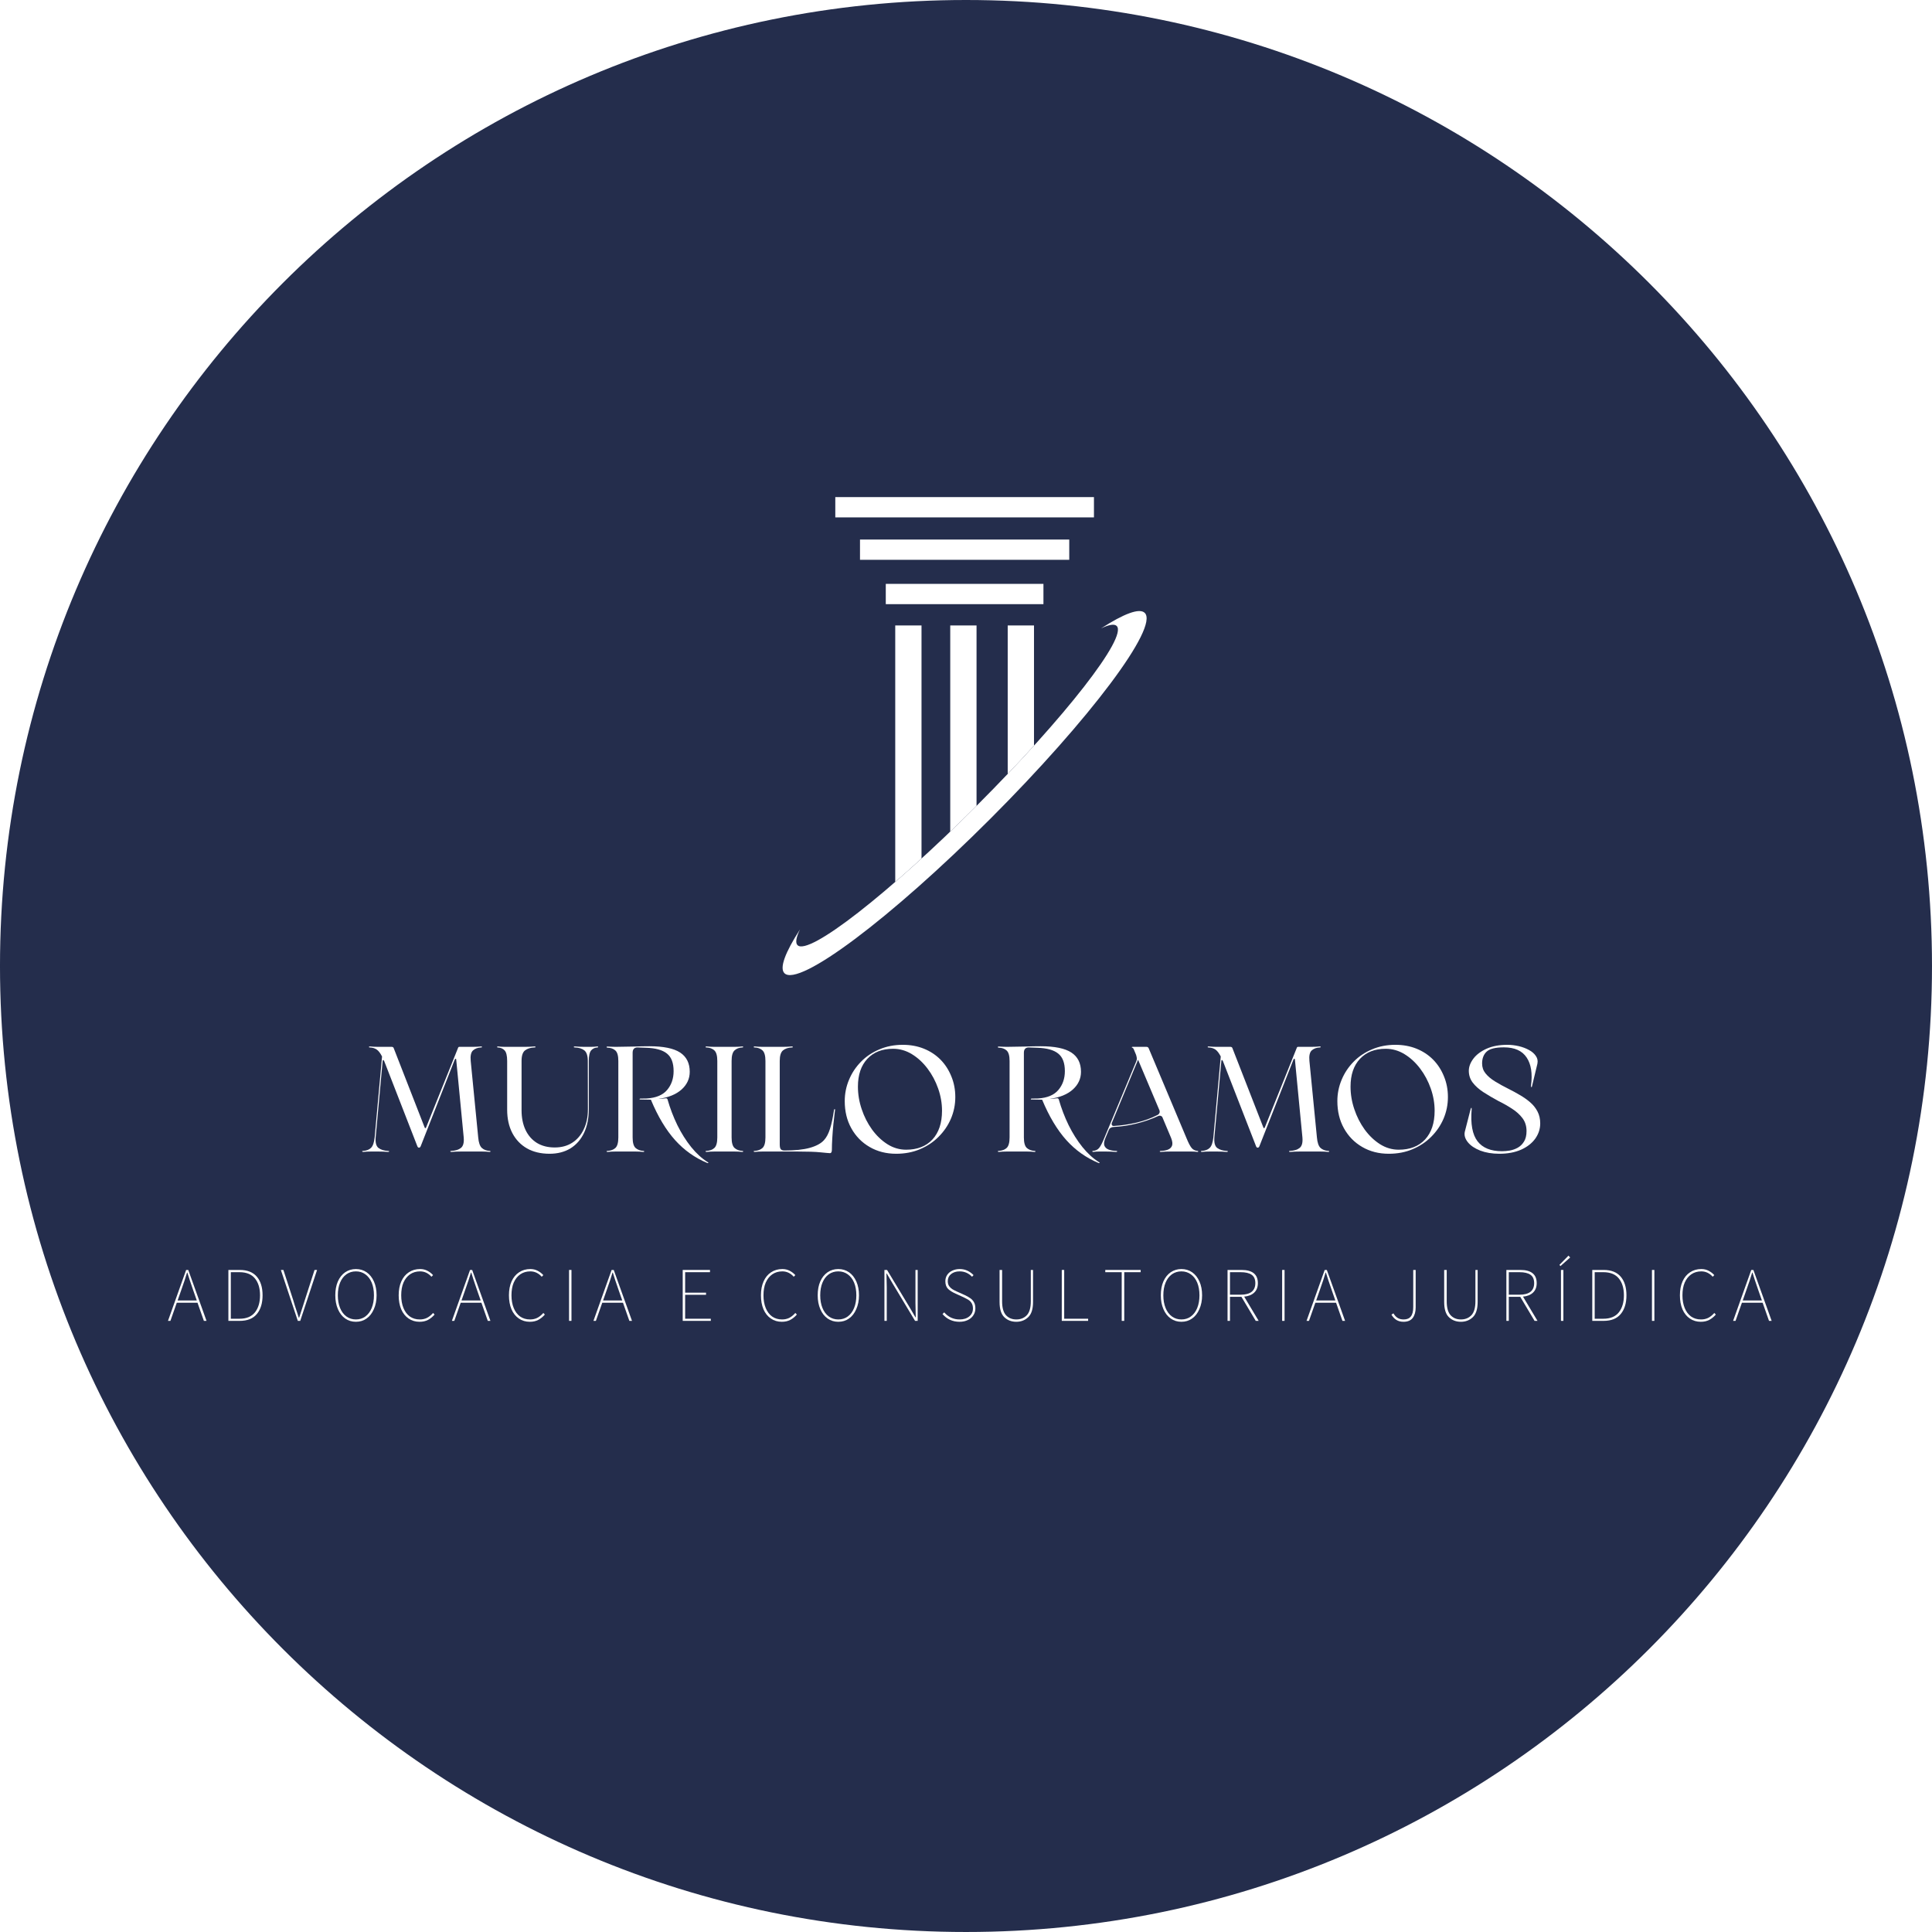 <svg height="297.61" version="1.2" viewBox="36.325 37.5 297.61 297.61" width="297.61" xmlns="http://www.w3.org/2000/svg" xmlns:xlink="http://www.w3.org/1999/xlink">
<defs>
<g>
<symbol id="glyph0-0" overflow="visible">
<path d="M 1.953 -16.516 L 8.656 -16.516 L 8.656 4.609 L 1.953 4.609 Z M 7.031 -14.391 L 7.031 -15.109 L 3.547 -15.109 L 3.547 -14.391 L 4.922 -14.391 L 4.922 -13.609 L 3.531 -13.609 L 3.531 -12.922 L 7.031 -12.922 L 7.031 -13.609 L 5.641 -13.609 L 5.641 -14.391 Z M 5.641 -10.891 L 5.641 -12.375 L 3.531 -12.375 L 3.531 -10.188 L 7.031 -10.188 L 7.031 -10.891 Z M 4.219 -11.656 L 4.922 -11.656 L 4.922 -10.891 L 4.219 -10.891 Z M 7.031 -8.906 L 7.031 -9.609 L 3.531 -9.609 L 3.531 -8.906 L 4.922 -8.906 L 4.922 -8.125 L 3.531 -8.125 L 3.531 -7.438 L 5.641 -7.438 L 5.641 -8.906 Z M 7.031 -6.219 L 7.031 -8.344 L 6.328 -8.344 L 6.328 -6.953 L 3.531 -6.953 L 3.531 -6.219 Z M 7.031 -3.391 L 7.031 -5.75 L 4.922 -5.75 L 4.922 -4.578 L 5.641 -4.578 L 5.641 -5.062 L 6.328 -5.062 L 6.328 -4.078 L 4.219 -4.078 L 4.219 -5.75 L 3.531 -5.75 L 3.531 -3.391 Z M 7.031 0.281 L 7.031 -2.125 L 3.531 -2.125 L 3.531 0.281 Z M 4.219 -1.406 L 6.328 -1.406 L 6.328 -0.422 L 4.219 -0.422 Z M 7.031 1.453 L 7.031 0.766 L 3.531 0.766 L 3.531 1.453 L 5 1.453 L 3.531 2.438 L 3.531 3.156 L 7.031 3.156 L 7.031 2.438 L 4.875 2.438 L 6.359 1.453 Z M 7.031 1.453 " style="stroke:none;"/>
</symbol>
<symbol id="glyph0-1" overflow="visible">
<path d="M 19.938 -0.094 C 20.031 -0.094 20.07 -0.066 20.062 -0.016 C 20.062 0.035 20.02 0.062 19.938 0.062 C 19.801 0.051 19.598 0.035 19.328 0.016 C 19.066 0.004 18.859 0 18.703 0 L 15.547 0 C 15.348 0 15.086 0.004 14.766 0.016 C 14.441 0.035 14.195 0.051 14.031 0.062 C 13.938 0.062 13.883 0.035 13.875 -0.016 C 13.863 -0.066 13.914 -0.094 14.031 -0.094 C 14.656 -0.125 15.145 -0.273 15.5 -0.547 C 15.863 -0.828 16.008 -1.367 15.938 -2.172 L 14.781 -14.188 C 14.77 -14.258 14.738 -14.297 14.688 -14.297 C 14.645 -14.297 14.602 -14.254 14.562 -14.172 L 9.328 -0.859 C 9.266 -0.68 9.172 -0.594 9.047 -0.594 C 8.941 -0.594 8.859 -0.664 8.797 -0.812 L 3.688 -13.938 C 3.656 -14.008 3.629 -14.051 3.609 -14.062 C 3.598 -14.082 3.578 -14.094 3.547 -14.094 C 3.504 -14.094 3.473 -14.055 3.453 -13.984 L 2.375 -2.172 C 2.312 -1.367 2.457 -0.828 2.812 -0.547 C 3.176 -0.273 3.664 -0.125 4.281 -0.094 C 4.406 -0.094 4.461 -0.066 4.453 -0.016 C 4.441 0.035 4.383 0.062 4.281 0.062 C 4.125 0.051 3.879 0.035 3.547 0.016 C 3.223 0.004 2.961 0 2.766 0 L 1.688 0 C 1.531 0 1.316 0.004 1.047 0.016 C 0.773 0.035 0.57 0.051 0.438 0.062 C 0.363 0.062 0.316 0.035 0.297 -0.016 C 0.285 -0.066 0.332 -0.094 0.438 -0.094 C 0.945 -0.125 1.348 -0.273 1.641 -0.547 C 1.941 -0.828 2.133 -1.367 2.219 -2.172 L 3.359 -14.641 C 3.098 -15.148 2.828 -15.504 2.547 -15.703 C 2.273 -15.898 1.914 -16.008 1.469 -16.031 C 1.375 -16.031 1.332 -16.055 1.344 -16.109 C 1.352 -16.16 1.395 -16.188 1.469 -16.188 C 1.613 -16.176 1.82 -16.16 2.094 -16.141 C 2.375 -16.129 2.586 -16.125 2.734 -16.125 L 4.844 -16.125 C 5.008 -16.125 5.113 -16.055 5.156 -15.922 L 9.922 -3.703 C 9.953 -3.629 9.984 -3.594 10.016 -3.594 C 10.066 -3.594 10.109 -3.629 10.141 -3.703 L 15.062 -15.953 C 15.094 -16.066 15.16 -16.125 15.266 -16.125 L 17.312 -16.125 C 17.488 -16.125 17.711 -16.129 17.984 -16.141 C 18.266 -16.16 18.477 -16.176 18.625 -16.188 C 18.707 -16.188 18.75 -16.16 18.75 -16.109 C 18.758 -16.055 18.719 -16.031 18.625 -16.031 C 18.102 -16.008 17.688 -15.859 17.375 -15.578 C 17.062 -15.297 16.941 -14.754 17.016 -13.953 L 18.172 -2.172 C 18.242 -1.367 18.43 -0.828 18.734 -0.547 C 19.035 -0.273 19.438 -0.125 19.938 -0.094 Z M 3.438 -14.516 L 3.641 -14.047 Z M 3.438 -14.516 " style="stroke:none;"/>
</symbol>
<symbol id="glyph0-2" overflow="visible">
<path d="M 8.781 0.344 C 7.438 0.344 6.273 0.066 5.297 -0.484 C 4.328 -1.047 3.578 -1.832 3.047 -2.844 C 2.516 -3.863 2.25 -5.066 2.25 -6.453 L 2.25 -13.953 C 2.25 -14.754 2.117 -15.297 1.859 -15.578 C 1.598 -15.859 1.25 -16.008 0.812 -16.031 C 0.727 -16.031 0.691 -16.055 0.703 -16.109 C 0.711 -16.16 0.75 -16.188 0.812 -16.188 C 0.926 -16.176 1.102 -16.16 1.344 -16.141 C 1.582 -16.129 1.77 -16.125 1.906 -16.125 L 4.969 -16.125 C 5.156 -16.125 5.41 -16.129 5.734 -16.141 C 6.055 -16.16 6.301 -16.176 6.469 -16.188 C 6.562 -16.188 6.613 -16.16 6.625 -16.109 C 6.645 -16.055 6.594 -16.031 6.469 -16.031 C 5.852 -16.008 5.363 -15.859 5 -15.578 C 4.645 -15.297 4.469 -14.754 4.469 -13.953 L 4.469 -6.359 C 4.469 -5.203 4.672 -4.191 5.078 -3.328 C 5.484 -2.473 6.066 -1.805 6.828 -1.328 C 7.598 -0.859 8.516 -0.625 9.578 -0.625 C 10.617 -0.625 11.52 -0.867 12.281 -1.359 C 13.039 -1.848 13.629 -2.535 14.047 -3.422 C 14.473 -4.305 14.688 -5.332 14.688 -6.5 L 14.672 -13.953 C 14.672 -14.754 14.492 -15.297 14.141 -15.578 C 13.785 -15.859 13.297 -16.008 12.672 -16.031 C 12.555 -16.031 12.504 -16.055 12.516 -16.109 C 12.523 -16.16 12.578 -16.188 12.672 -16.188 C 12.836 -16.176 13.082 -16.16 13.406 -16.141 C 13.727 -16.129 13.984 -16.125 14.172 -16.125 L 15.156 -16.125 C 15.281 -16.125 15.445 -16.129 15.656 -16.141 C 15.875 -16.16 16.035 -16.176 16.141 -16.188 C 16.223 -16.188 16.266 -16.16 16.266 -16.109 C 16.273 -16.055 16.242 -16.031 16.172 -16.031 C 15.754 -16.008 15.426 -15.859 15.188 -15.578 C 14.945 -15.297 14.828 -14.754 14.828 -13.953 L 14.828 -6.547 C 14.828 -5.129 14.582 -3.906 14.094 -2.875 C 13.602 -1.844 12.906 -1.047 12 -0.484 C 11.094 0.066 10.02 0.344 8.781 0.344 Z M 8.781 0.344 " style="stroke:none;"/>
</symbol>
<symbol id="glyph0-3" overflow="visible">
<path d="M 16.391 1.641 C 16.473 1.68 16.5 1.719 16.469 1.75 C 16.438 1.789 16.383 1.797 16.312 1.766 C 14.406 0.973 12.75 -0.203 11.344 -1.766 C 9.938 -3.336 8.695 -5.41 7.625 -7.984 L 5.984 -8.016 C 5.91 -8.016 5.875 -8.031 5.875 -8.062 C 5.875 -8.102 5.91 -8.133 5.984 -8.156 L 7 -8.172 C 8.426 -8.266 9.469 -8.703 10.125 -9.484 C 10.789 -10.266 11.125 -11.234 11.125 -12.391 C 11.125 -13.648 10.781 -14.551 10.094 -15.094 C 9.414 -15.645 8.336 -15.941 6.859 -15.984 L 5.594 -16.031 C 5.07 -16.039 4.812 -15.766 4.812 -15.203 L 4.812 -2.172 C 4.812 -1.367 4.961 -0.828 5.266 -0.547 C 5.566 -0.273 5.969 -0.125 6.469 -0.094 C 6.562 -0.094 6.602 -0.066 6.594 -0.016 C 6.594 0.035 6.551 0.062 6.469 0.062 C 6.332 0.051 6.133 0.035 5.875 0.016 C 5.613 0.004 5.398 0 5.234 0 L 2.188 0 C 2.031 0 1.816 0.004 1.547 0.016 C 1.285 0.035 1.082 0.051 0.938 0.062 C 0.863 0.062 0.816 0.035 0.797 -0.016 C 0.785 -0.066 0.832 -0.094 0.938 -0.094 C 1.445 -0.125 1.852 -0.273 2.156 -0.547 C 2.457 -0.828 2.609 -1.367 2.609 -2.172 L 2.609 -13.953 C 2.609 -14.754 2.457 -15.289 2.156 -15.562 C 1.852 -15.844 1.441 -15.988 0.922 -16 C 0.828 -16.02 0.785 -16.051 0.797 -16.094 C 0.805 -16.145 0.848 -16.172 0.922 -16.172 C 1.078 -16.172 1.285 -16.16 1.547 -16.141 C 1.816 -16.129 2.031 -16.125 2.188 -16.125 C 3.227 -16.133 4.16 -16.148 4.984 -16.172 C 5.816 -16.203 6.617 -16.219 7.391 -16.219 C 9.555 -16.219 11.133 -15.895 12.125 -15.25 C 13.113 -14.602 13.609 -13.613 13.609 -12.281 C 13.609 -11.219 13.188 -10.305 12.344 -9.547 C 11.5 -8.797 10.316 -8.316 8.797 -8.109 C 8.992 -8.109 9.188 -8.117 9.375 -8.141 C 9.57 -8.16 9.766 -8.18 9.953 -8.203 C 10.055 -8.211 10.133 -8.156 10.188 -8.031 C 10.582 -6.656 11.086 -5.332 11.703 -4.062 C 12.328 -2.801 13.039 -1.672 13.844 -0.672 C 14.645 0.316 15.492 1.086 16.391 1.641 Z M 16.391 1.641 " style="stroke:none;"/>
</symbol>
<symbol id="glyph0-4" overflow="visible">
<path d="M 2.609 -2.172 L 2.609 -13.953 C 2.609 -14.754 2.457 -15.297 2.156 -15.578 C 1.852 -15.859 1.445 -16.008 0.938 -16.031 C 0.832 -16.031 0.785 -16.055 0.797 -16.109 C 0.816 -16.16 0.863 -16.188 0.938 -16.188 C 1.082 -16.176 1.285 -16.16 1.547 -16.141 C 1.816 -16.129 2.031 -16.125 2.188 -16.125 L 5.234 -16.125 C 5.398 -16.125 5.613 -16.129 5.875 -16.141 C 6.133 -16.16 6.332 -16.176 6.469 -16.188 C 6.551 -16.188 6.594 -16.16 6.594 -16.109 C 6.602 -16.055 6.562 -16.031 6.469 -16.031 C 5.969 -16.008 5.566 -15.859 5.266 -15.578 C 4.961 -15.297 4.812 -14.754 4.812 -13.953 L 4.812 -2.172 C 4.812 -1.367 4.961 -0.828 5.266 -0.547 C 5.566 -0.273 5.969 -0.125 6.469 -0.094 C 6.562 -0.094 6.602 -0.066 6.594 -0.016 C 6.594 0.035 6.551 0.062 6.469 0.062 C 6.332 0.051 6.133 0.035 5.875 0.016 C 5.613 0.004 5.398 0 5.234 0 L 2.188 0 C 2.031 0 1.816 0.004 1.547 0.016 C 1.285 0.035 1.082 0.051 0.938 0.062 C 0.863 0.062 0.816 0.035 0.797 -0.016 C 0.785 -0.066 0.832 -0.094 0.938 -0.094 C 1.445 -0.125 1.852 -0.273 2.156 -0.547 C 2.457 -0.828 2.609 -1.367 2.609 -2.172 Z M 2.609 -2.172 " style="stroke:none;"/>
</symbol>
<symbol id="glyph0-5" overflow="visible">
<path d="M 7.438 0 L 2.188 0 C 2.031 0 1.816 0.004 1.547 0.016 C 1.285 0.035 1.082 0.051 0.938 0.062 C 0.863 0.062 0.816 0.035 0.797 -0.016 C 0.785 -0.066 0.832 -0.094 0.938 -0.094 C 1.445 -0.125 1.852 -0.273 2.156 -0.547 C 2.457 -0.828 2.609 -1.367 2.609 -2.172 L 2.609 -13.953 C 2.609 -14.754 2.457 -15.297 2.156 -15.578 C 1.852 -15.859 1.445 -16.008 0.938 -16.031 C 0.832 -16.031 0.785 -16.055 0.797 -16.109 C 0.816 -16.16 0.863 -16.188 0.938 -16.188 C 1.082 -16.176 1.285 -16.16 1.547 -16.141 C 1.816 -16.129 2.031 -16.125 2.188 -16.125 L 5.281 -16.125 C 5.457 -16.125 5.695 -16.129 6 -16.141 C 6.301 -16.16 6.523 -16.176 6.672 -16.188 C 6.766 -16.188 6.816 -16.16 6.828 -16.109 C 6.848 -16.055 6.805 -16.031 6.703 -16.031 C 6.117 -16.008 5.656 -15.859 5.312 -15.578 C 4.977 -15.297 4.812 -14.754 4.812 -13.953 L 4.812 -1.109 C 4.812 -0.703 4.875 -0.441 5 -0.328 C 5.125 -0.211 5.305 -0.156 5.547 -0.156 C 7.129 -0.156 8.422 -0.289 9.422 -0.562 C 10.43 -0.844 11.164 -1.238 11.625 -1.75 C 12.008 -2.164 12.32 -2.754 12.562 -3.516 C 12.801 -4.273 13.004 -5.238 13.172 -6.406 C 13.203 -6.5 13.238 -6.539 13.281 -6.531 C 13.332 -6.52 13.348 -6.477 13.328 -6.406 C 13.242 -5.707 13.16 -4.984 13.078 -4.234 C 13.004 -3.484 12.945 -2.758 12.906 -2.062 C 12.863 -1.375 12.844 -0.781 12.844 -0.281 C 12.844 0.07 12.742 0.25 12.547 0.25 C 12.398 0.25 11.922 0.207 11.109 0.125 C 10.305 0.039 9.082 0 7.438 0 Z M 7.438 0 " style="stroke:none;"/>
</symbol>
<symbol id="glyph0-6" overflow="visible">
<path d="M 8.859 0.344 C 7.328 0.344 5.961 -0.004 4.766 -0.703 C 3.566 -1.398 2.629 -2.359 1.953 -3.578 C 1.273 -4.797 0.938 -6.191 0.938 -7.766 C 0.938 -8.91 1.156 -10.004 1.594 -11.047 C 2.031 -12.098 2.645 -13.023 3.438 -13.828 C 4.227 -14.641 5.172 -15.273 6.266 -15.734 C 7.367 -16.203 8.57 -16.438 9.875 -16.438 C 11.062 -16.438 12.145 -16.238 13.125 -15.844 C 14.113 -15.445 14.969 -14.883 15.688 -14.156 C 16.406 -13.426 16.961 -12.566 17.359 -11.578 C 17.766 -10.598 17.969 -9.535 17.969 -8.391 C 17.969 -7.223 17.742 -6.113 17.297 -5.062 C 16.848 -4.02 16.219 -3.094 15.406 -2.281 C 14.602 -1.469 13.645 -0.828 12.531 -0.359 C 11.426 0.109 10.203 0.344 8.859 0.344 Z M 10.391 -0.281 C 12.117 -0.281 13.473 -0.805 14.453 -1.859 C 15.43 -2.922 15.922 -4.395 15.922 -6.281 C 15.922 -7.438 15.723 -8.578 15.328 -9.703 C 14.93 -10.836 14.383 -11.863 13.688 -12.781 C 12.988 -13.707 12.188 -14.445 11.281 -15 C 10.375 -15.551 9.41 -15.828 8.391 -15.828 C 6.711 -15.828 5.391 -15.312 4.422 -14.281 C 3.453 -13.25 2.969 -11.82 2.969 -10 C 2.969 -8.832 3.16 -7.676 3.547 -6.531 C 3.93 -5.383 4.461 -4.336 5.141 -3.391 C 5.828 -2.453 6.617 -1.695 7.516 -1.125 C 8.41 -0.562 9.367 -0.281 10.391 -0.281 Z M 10.391 -0.281 " style="stroke:none;"/>
</symbol>
<symbol id="glyph0-7" overflow="visible">
<path d="" style="stroke:none;"/>
</symbol>
<symbol id="glyph0-8" overflow="visible">
<path d="M 16.328 -0.094 C 16.398 -0.094 16.43 -0.066 16.422 -0.016 C 16.422 0.035 16.391 0.062 16.328 0.062 C 16.223 0.051 16.066 0.035 15.859 0.016 C 15.648 0.004 15.484 0 15.359 0 L 12.203 0 C 12.004 0 11.738 0.004 11.406 0.016 C 11.082 0.035 10.832 0.051 10.656 0.062 C 10.551 0.062 10.5 0.035 10.5 -0.016 C 10.5 -0.066 10.551 -0.094 10.656 -0.094 C 11.094 -0.102 11.461 -0.172 11.766 -0.297 C 12.078 -0.422 12.285 -0.625 12.391 -0.906 C 12.492 -1.188 12.445 -1.578 12.25 -2.078 L 10.875 -5.344 C 10.688 -5.539 10.469 -5.578 10.219 -5.453 C 9.195 -4.984 8.102 -4.602 6.938 -4.312 C 5.77 -4.02 4.586 -3.844 3.391 -3.781 C 3.234 -3.781 3.082 -3.738 2.938 -3.656 C 2.789 -3.57 2.695 -3.457 2.656 -3.312 L 2.656 -3.344 L 2.125 -2.078 C 1.914 -1.578 1.863 -1.188 1.969 -0.906 C 2.082 -0.625 2.301 -0.422 2.625 -0.297 C 2.957 -0.172 3.344 -0.102 3.781 -0.094 C 3.906 -0.094 3.957 -0.066 3.938 -0.016 C 3.926 0.035 3.863 0.062 3.75 0.062 C 3.582 0.051 3.328 0.035 2.984 0.016 C 2.648 0.004 2.379 0 2.172 0 L 1.172 0 C 1.047 0 0.883 0.004 0.688 0.016 C 0.488 0.035 0.328 0.051 0.203 0.062 C 0.141 0.062 0.109 0.035 0.109 -0.016 C 0.109 -0.066 0.141 -0.094 0.203 -0.094 C 0.609 -0.125 0.926 -0.273 1.156 -0.547 C 1.383 -0.828 1.648 -1.336 1.953 -2.078 L 6.859 -13.844 C 6.953 -14.062 6.984 -14.266 6.953 -14.453 C 6.922 -14.641 6.883 -14.789 6.844 -14.906 L 6.5 -15.734 C 6.445 -15.879 6.348 -15.977 6.203 -16.031 C 6.172 -16.039 6.164 -16.055 6.188 -16.078 C 6.207 -16.109 6.25 -16.125 6.312 -16.125 L 8.453 -16.125 C 8.617 -16.125 8.734 -16.047 8.797 -15.891 L 14.609 -2.078 C 14.91 -1.336 15.176 -0.828 15.406 -0.547 C 15.633 -0.273 15.941 -0.125 16.328 -0.094 Z M 10.141 -5.625 C 10.285 -5.695 10.383 -5.797 10.438 -5.922 C 10.5 -6.055 10.504 -6.172 10.453 -6.266 L 10.484 -6.266 L 7.156 -14.141 L 3.094 -4.359 C 3.07 -4.266 3.082 -4.172 3.125 -4.078 C 3.176 -3.984 3.27 -3.938 3.406 -3.938 C 4.57 -4.008 5.742 -4.18 6.922 -4.453 C 8.098 -4.734 9.172 -5.125 10.141 -5.625 Z M 10.141 -5.625 " style="stroke:none;"/>
</symbol>
<symbol id="glyph0-9" overflow="visible">
<path d="M 1.656 -3.016 L 2.562 -6.547 C 2.594 -6.66 2.629 -6.723 2.672 -6.734 C 2.711 -6.742 2.727 -6.664 2.719 -6.5 C 2.531 -4.25 2.832 -2.609 3.625 -1.578 C 4.414 -0.555 5.672 -0.047 7.391 -0.047 C 7.766 -0.047 8.172 -0.082 8.609 -0.156 C 9.047 -0.238 9.453 -0.383 9.828 -0.594 C 10.211 -0.812 10.531 -1.125 10.781 -1.531 C 11.039 -1.938 11.172 -2.477 11.172 -3.156 C 11.172 -3.926 10.961 -4.586 10.547 -5.141 C 10.129 -5.691 9.594 -6.176 8.938 -6.594 C 8.289 -7.02 7.594 -7.414 6.844 -7.781 C 6 -8.238 5.227 -8.691 4.531 -9.141 C 3.832 -9.598 3.281 -10.094 2.875 -10.625 C 2.477 -11.156 2.281 -11.766 2.281 -12.453 C 2.289 -13.086 2.531 -13.711 3 -14.328 C 3.469 -14.941 4.145 -15.445 5.031 -15.844 C 5.914 -16.238 6.977 -16.438 8.219 -16.438 C 8.801 -16.438 9.383 -16.367 9.969 -16.234 C 10.551 -16.098 11.078 -15.898 11.547 -15.641 C 12.016 -15.391 12.367 -15.082 12.609 -14.719 C 12.859 -14.363 12.938 -13.961 12.844 -13.516 L 12.016 -10.062 C 12.004 -9.957 11.973 -9.91 11.922 -9.922 C 11.867 -9.941 11.848 -10.016 11.859 -10.141 C 12.109 -12.004 11.883 -13.453 11.188 -14.484 C 10.5 -15.523 9.332 -16.047 7.688 -16.047 C 6.383 -16.047 5.5 -15.828 5.031 -15.391 C 4.562 -14.953 4.328 -14.344 4.328 -13.562 C 4.328 -12.977 4.504 -12.469 4.859 -12.031 C 5.211 -11.594 5.691 -11.188 6.297 -10.812 C 6.898 -10.438 7.598 -10.051 8.391 -9.656 C 8.984 -9.363 9.566 -9.047 10.141 -8.703 C 10.723 -8.367 11.25 -8 11.719 -7.594 C 12.195 -7.188 12.578 -6.711 12.859 -6.172 C 13.141 -5.629 13.281 -5.016 13.281 -4.328 C 13.281 -3.484 13.023 -2.703 12.516 -1.984 C 12.004 -1.273 11.273 -0.707 10.328 -0.281 C 9.379 0.133 8.266 0.344 6.984 0.344 C 5.867 0.344 4.891 0.18 4.047 -0.141 C 3.203 -0.473 2.566 -0.898 2.141 -1.422 C 1.711 -1.953 1.551 -2.484 1.656 -3.016 Z M 1.656 -3.016 " style="stroke:none;"/>
</symbol>
<symbol id="glyph1-0" overflow="visible">
<path d="M 1.141 -7.844 L 6.266 -7.844 L 6.266 0 L 1.141 0 Z M 3.734 -4.344 L 4.375 -5.438 L 5.484 -7.438 L 1.906 -7.438 L 3.016 -5.438 L 3.688 -4.344 Z M 3.422 -4.031 L 1.594 -7.25 L 1.594 -0.875 Z M 5.797 -7.25 L 3.984 -4.031 L 5.797 -0.875 Z M 5.656 -0.375 L 4.469 -2.469 L 3.734 -3.734 L 3.688 -3.734 L 2.922 -2.469 L 1.703 -0.375 Z M 5.656 -0.375 " style="stroke:none;"/>
</symbol>
<symbol id="glyph1-1" overflow="visible">
<path d="M 4.672 -2.797 L 1.484 -2.797 L 0.5 0 L 0.125 0 L 2.922 -7.844 L 3.25 -7.844 L 6.062 0 L 5.656 0 Z M 4.562 -3.141 L 4.016 -4.703 C 3.598 -5.898 3.297 -6.812 3.109 -7.438 L 3.062 -7.438 C 2.883 -6.812 2.582 -5.898 2.156 -4.703 L 1.609 -3.141 Z M 4.562 -3.141 " style="stroke:none;"/>
</symbol>
<symbol id="glyph1-2" overflow="visible">
<path d="M 1.188 -7.844 L 2.938 -7.844 C 4.113 -7.844 4.992 -7.492 5.578 -6.797 C 6.16 -6.109 6.453 -5.156 6.453 -3.938 C 6.453 -2.727 6.16 -1.77 5.578 -1.062 C 4.992 -0.352 4.113 0 2.938 0 L 1.188 0 Z M 2.891 -0.328 C 3.961 -0.328 4.758 -0.656 5.281 -1.312 C 5.801 -1.969 6.062 -2.844 6.062 -3.938 C 6.062 -5.031 5.801 -5.895 5.281 -6.531 C 4.758 -7.176 3.961 -7.5 2.891 -7.5 L 1.562 -7.5 L 1.562 -0.328 Z M 2.891 -0.328 " style="stroke:none;"/>
</symbol>
<symbol id="glyph1-3" overflow="visible">
<path d="M 0.078 -7.844 L 0.469 -7.844 L 2 -3.141 L 2.203 -2.453 C 2.43 -1.754 2.645 -1.098 2.844 -0.484 L 2.891 -0.484 C 3.098 -1.098 3.312 -1.754 3.531 -2.453 L 3.75 -3.141 L 5.266 -7.844 L 5.656 -7.844 L 3.062 0 L 2.688 0 Z M 0.078 -7.844 " style="stroke:none;"/>
</symbol>
<symbol id="glyph1-4" overflow="visible">
<path d="M 3.844 0.141 C 3.227 0.141 2.68 -0.023 2.203 -0.359 C 1.723 -0.691 1.348 -1.172 1.078 -1.797 C 0.805 -2.422 0.672 -3.133 0.672 -3.938 C 0.672 -4.75 0.801 -5.457 1.062 -6.062 C 1.332 -6.676 1.707 -7.148 2.188 -7.484 C 2.676 -7.816 3.227 -7.984 3.844 -7.984 C 4.469 -7.984 5.02 -7.816 5.5 -7.484 C 5.977 -7.148 6.352 -6.676 6.625 -6.062 C 6.895 -5.457 7.031 -4.75 7.031 -3.938 C 7.031 -3.133 6.891 -2.422 6.609 -1.797 C 6.336 -1.172 5.961 -0.691 5.484 -0.359 C 5.016 -0.023 4.469 0.141 3.844 0.141 Z M 3.844 -0.219 C 4.395 -0.219 4.879 -0.367 5.297 -0.672 C 5.723 -0.984 6.051 -1.422 6.281 -1.984 C 6.508 -2.547 6.625 -3.195 6.625 -3.938 C 6.625 -4.688 6.508 -5.336 6.281 -5.891 C 6.051 -6.441 5.723 -6.867 5.297 -7.172 C 4.879 -7.473 4.395 -7.625 3.844 -7.625 C 3.289 -7.625 2.801 -7.473 2.375 -7.172 C 1.957 -6.867 1.633 -6.441 1.406 -5.891 C 1.176 -5.336 1.062 -4.688 1.062 -3.938 C 1.062 -3.195 1.176 -2.547 1.406 -1.984 C 1.633 -1.422 1.961 -0.984 2.391 -0.672 C 2.816 -0.367 3.301 -0.219 3.844 -0.219 Z M 3.844 -0.219 " style="stroke:none;"/>
</symbol>
<symbol id="glyph1-5" overflow="visible">
<path d="M 3.891 0.141 C 3.254 0.141 2.691 -0.023 2.203 -0.359 C 1.711 -0.691 1.332 -1.164 1.062 -1.781 C 0.801 -2.406 0.672 -3.125 0.672 -3.938 C 0.672 -4.758 0.805 -5.473 1.078 -6.078 C 1.348 -6.691 1.734 -7.16 2.234 -7.484 C 2.734 -7.816 3.312 -7.984 3.969 -7.984 C 4.383 -7.984 4.758 -7.895 5.094 -7.719 C 5.438 -7.539 5.727 -7.316 5.969 -7.047 L 5.719 -6.797 C 5.5 -7.055 5.238 -7.258 4.938 -7.406 C 4.645 -7.551 4.32 -7.625 3.969 -7.625 C 3.375 -7.625 2.859 -7.473 2.422 -7.172 C 1.984 -6.867 1.645 -6.441 1.406 -5.891 C 1.176 -5.348 1.062 -4.695 1.062 -3.938 C 1.062 -3.195 1.176 -2.547 1.406 -1.984 C 1.633 -1.422 1.961 -0.984 2.391 -0.672 C 2.828 -0.367 3.336 -0.219 3.922 -0.219 C 4.328 -0.219 4.691 -0.297 5.016 -0.453 C 5.348 -0.617 5.664 -0.875 5.969 -1.219 L 6.203 -0.969 C 5.879 -0.602 5.535 -0.328 5.172 -0.141 C 4.805 0.047 4.379 0.141 3.891 0.141 Z M 3.891 0.141 " style="stroke:none;"/>
</symbol>
<symbol id="glyph1-6" overflow="visible">
<path d="M 1.188 -7.844 L 1.562 -7.844 L 1.562 0 L 1.188 0 Z M 1.188 -7.844 " style="stroke:none;"/>
</symbol>
<symbol id="glyph1-7" overflow="visible">
<path d="" style="stroke:none;"/>
</symbol>
<symbol id="glyph1-8" overflow="visible">
<path d="M 1.188 -7.844 L 5.391 -7.844 L 5.391 -7.5 L 1.562 -7.5 L 1.562 -4.344 L 4.781 -4.344 L 4.781 -4.016 L 1.562 -4.016 L 1.562 -0.328 L 5.516 -0.328 L 5.516 0 L 1.188 0 Z M 1.188 -7.844 " style="stroke:none;"/>
</symbol>
<symbol id="glyph1-9" overflow="visible">
<path d="M 1.188 -7.844 L 1.594 -7.844 L 5.062 -2.094 L 5.969 -0.547 L 6.016 -0.547 C 5.984 -1.555 5.969 -2.289 5.969 -2.75 L 5.969 -7.844 L 6.312 -7.844 L 6.312 0 L 5.906 0 L 2.453 -5.75 L 1.547 -7.297 L 1.5 -7.297 C 1.531 -6.305 1.547 -5.594 1.547 -5.156 L 1.547 0 L 1.188 0 Z M 1.188 -7.844 " style="stroke:none;"/>
</symbol>
<symbol id="glyph1-10" overflow="visible">
<path d="M 3.188 0.141 C 2.125 0.141 1.25 -0.254 0.562 -1.047 L 0.828 -1.312 C 1.117 -0.969 1.469 -0.695 1.875 -0.5 C 2.281 -0.312 2.719 -0.219 3.188 -0.219 C 3.812 -0.219 4.312 -0.375 4.688 -0.688 C 5.062 -1 5.25 -1.406 5.25 -1.906 C 5.25 -2.227 5.188 -2.492 5.062 -2.703 C 4.938 -2.922 4.773 -3.094 4.578 -3.219 C 4.379 -3.344 4.117 -3.484 3.797 -3.641 L 2.594 -4.188 C 2.125 -4.395 1.738 -4.633 1.438 -4.906 C 1.145 -5.188 1 -5.586 1 -6.109 C 1 -6.473 1.094 -6.797 1.281 -7.078 C 1.469 -7.359 1.727 -7.578 2.062 -7.734 C 2.406 -7.898 2.785 -7.984 3.203 -7.984 C 3.648 -7.984 4.055 -7.895 4.422 -7.719 C 4.785 -7.539 5.094 -7.316 5.344 -7.047 L 5.109 -6.797 C 4.867 -7.055 4.586 -7.258 4.266 -7.406 C 3.941 -7.551 3.586 -7.625 3.203 -7.625 C 2.66 -7.625 2.219 -7.484 1.875 -7.203 C 1.539 -6.93 1.375 -6.57 1.375 -6.125 C 1.375 -5.82 1.441 -5.566 1.578 -5.359 C 1.723 -5.16 1.883 -5.004 2.062 -4.891 C 2.25 -4.773 2.477 -4.656 2.75 -4.531 L 3.969 -3.984 C 4.312 -3.828 4.598 -3.664 4.828 -3.5 C 5.066 -3.344 5.258 -3.133 5.406 -2.875 C 5.551 -2.625 5.625 -2.305 5.625 -1.922 C 5.625 -1.523 5.52 -1.172 5.312 -0.859 C 5.113 -0.547 4.828 -0.301 4.453 -0.125 C 4.086 0.051 3.664 0.141 3.188 0.141 Z M 3.188 0.141 " style="stroke:none;"/>
</symbol>
<symbol id="glyph1-11" overflow="visible">
<path d="M 3.734 0.141 C 2.992 0.141 2.379 -0.094 1.891 -0.562 C 1.398 -1.031 1.156 -1.816 1.156 -2.922 L 1.156 -7.844 L 1.547 -7.844 L 1.547 -3.016 C 1.547 -2.016 1.75 -1.297 2.156 -0.859 C 2.562 -0.43 3.086 -0.219 3.734 -0.219 C 4.391 -0.219 4.926 -0.43 5.344 -0.859 C 5.758 -1.297 5.969 -2.016 5.969 -3.016 L 5.969 -7.844 L 6.312 -7.844 L 6.312 -2.922 C 6.312 -1.816 6.062 -1.031 5.562 -0.562 C 5.07 -0.094 4.461 0.141 3.734 0.141 Z M 3.734 0.141 " style="stroke:none;"/>
</symbol>
<symbol id="glyph1-12" overflow="visible">
<path d="M 1.188 -7.844 L 1.562 -7.844 L 1.562 -0.328 L 5.25 -0.328 L 5.25 0 L 1.188 0 Z M 1.188 -7.844 " style="stroke:none;"/>
</symbol>
<symbol id="glyph1-13" overflow="visible">
<path d="M 2.891 -7.5 L 0.359 -7.5 L 0.359 -7.844 L 5.812 -7.844 L 5.812 -7.5 L 3.281 -7.5 L 3.281 0 L 2.891 0 Z M 2.891 -7.5 " style="stroke:none;"/>
</symbol>
<symbol id="glyph1-14" overflow="visible">
<path d="M 5.531 0 L 3.328 -3.703 L 1.562 -3.703 L 1.562 0 L 1.188 0 L 1.188 -7.844 L 3.344 -7.844 C 5.02 -7.844 5.859 -7.164 5.859 -5.812 C 5.859 -5.195 5.672 -4.711 5.297 -4.359 C 4.93 -4.004 4.414 -3.797 3.75 -3.734 L 5.984 0 Z M 3.203 -4.031 C 3.941 -4.031 4.504 -4.176 4.891 -4.469 C 5.273 -4.77 5.469 -5.219 5.469 -5.812 C 5.469 -6.414 5.273 -6.848 4.891 -7.109 C 4.516 -7.367 3.953 -7.5 3.203 -7.5 L 1.562 -7.5 L 1.562 -4.031 Z M 3.203 -4.031 " style="stroke:none;"/>
</symbol>
<symbol id="glyph1-15" overflow="visible">
<path d="M 2.375 0.141 C 1.957 0.141 1.594 0.047 1.281 -0.141 C 0.969 -0.336 0.711 -0.613 0.516 -0.969 L 0.828 -1.156 C 1.023 -0.82 1.25 -0.582 1.5 -0.438 C 1.75 -0.289 2.051 -0.219 2.406 -0.219 C 2.895 -0.219 3.258 -0.367 3.5 -0.672 C 3.75 -0.984 3.875 -1.461 3.875 -2.109 L 3.875 -7.844 L 4.25 -7.844 L 4.25 -2.062 C 4.25 -1.395 4.098 -0.859 3.797 -0.453 C 3.492 -0.055 3.02 0.141 2.375 0.141 Z M 2.375 0.141 " style="stroke:none;"/>
</symbol>
<symbol id="glyph1-16" overflow="visible">
<path d="M 1.188 -7.844 L 1.562 -7.844 L 1.562 0 L 1.188 0 Z M 0.953 -8.625 L 2.344 -10.047 L 2.609 -9.766 L 1.109 -8.438 Z M 0.953 -8.625 " style="stroke:none;"/>
</symbol>
</g>
<clipPath id="clip1">
<path d="M 36.324 37.5 L 333.934 37.5 L 333.934 335.109 L 36.324 335.109 Z M 36.324 37.5 "/>
</clipPath>
<clipPath id="clip2">
<path d="M 185.129 37.5 C 102.945 37.5 36.324 104.121 36.324 186.305 C 36.324 268.488 102.945 335.109 185.129 335.109 C 267.312 335.109 333.934 268.488 333.934 186.305 C 333.934 104.121 267.312 37.5 185.129 37.5 Z M 185.129 37.5 "/>
</clipPath>
<clipPath id="clip3">
<path d="M 164 114.043 L 205 114.043 L 205 118 L 164 118 Z M 164 114.043 "/>
</clipPath>
<clipPath id="clip4">
<path d="M 156.355 131 L 213 131 L 213 188 L 156.355 188 Z M 156.355 131 "/>
</clipPath>
</defs>
<g id="surface1">
<rect height="375" style="fill:rgb(100%,100%,100%);fill-opacity:1;stroke:none;" width="375" x="0" y="0"/>
<rect height="375" style="fill:rgb(100%,100%,100%);fill-opacity:1;stroke:none;" width="375" x="0" y="0"/>
<g clip-path="url(#clip1)" clip-rule="nonzero">
<g clip-path="url(#clip2)" clip-rule="nonzero">
<path d="M 36.324 37.5 L 333.934 37.5 L 333.934 335.109 L 36.324 335.109 Z M 36.324 37.5 " style=" stroke:none;fill-rule:nonzero;fill:rgb(14.119%,17.65%,29.799%);fill-opacity:1;"/>
</g>
</g>
<g clip-path="url(#clip3)" clip-rule="nonzero">
<path d="M 164.996 114.074 L 204.84 114.074 L 204.84 117.199 L 164.996 117.199 Z M 164.996 114.074 " style=" stroke:none;fill-rule:nonzero;fill:rgb(100%,100%,100%);fill-opacity:1;"/>
</g>
<path d="M 168.801 120.613 L 201.035 120.613 L 201.035 123.734 L 168.801 123.734 Z M 168.801 120.613 " style=" stroke:none;fill-rule:nonzero;fill:rgb(100%,100%,100%);fill-opacity:1;"/>
<path d="M 172.773 127.441 L 197.059 127.441 L 197.059 130.566 L 172.773 130.566 Z M 172.773 127.441 " style=" stroke:none;fill-rule:nonzero;fill:rgb(100%,100%,100%);fill-opacity:1;"/>
<g clip-path="url(#clip4)" clip-rule="nonzero">
<path d="M 205.926 134.305 C 207.148 133.719 207.984 133.57 208.344 133.926 C 210.035 135.617 200.398 147.992 186.82 161.57 C 173.242 175.148 160.867 184.785 159.176 183.094 C 158.816 182.738 158.969 181.898 159.555 180.676 C 157.293 184.188 156.359 186.617 157.164 187.418 C 159.352 189.609 173.551 178.957 188.879 163.629 C 204.203 148.301 214.855 134.102 212.668 131.914 C 211.863 131.109 209.434 132.043 205.926 134.305 Z M 205.926 134.305 " style=" stroke:none;fill-rule:nonzero;fill:rgb(100%,100%,100%);fill-opacity:1;"/>
</g>
<path d="M 186.754 161.637 L 186.754 133.844 L 182.703 133.844 L 182.703 165.602 C 184.035 164.324 185.387 163.004 186.754 161.637 Z M 186.754 161.637 " style=" stroke:none;fill-rule:nonzero;fill:rgb(100%,100%,100%);fill-opacity:1;"/>
<path d="M 195.605 152.363 L 195.605 133.844 L 191.555 133.844 L 191.555 156.719 C 192.973 155.23 194.324 153.777 195.605 152.363 Z M 195.605 152.363 " style=" stroke:none;fill-rule:nonzero;fill:rgb(100%,100%,100%);fill-opacity:1;"/>
<path d="M 178.277 169.75 L 178.277 133.844 L 174.23 133.844 L 174.23 173.355 C 175.531 172.227 176.883 171.023 178.277 169.75 Z M 178.277 169.75 " style=" stroke:none;fill-rule:nonzero;fill:rgb(100%,100%,100%);fill-opacity:1;"/>
<g style="fill:rgb(100%,100%,100%);fill-opacity:1;">
<use x="91.818" xlink:href="#glyph0-1" y="214.884"/>
</g>
<g style="fill:rgb(100%,100%,100%);fill-opacity:1;">
<use x="112.199" xlink:href="#glyph0-2" y="214.884"/>
</g>
<g style="fill:rgb(100%,100%,100%);fill-opacity:1;">
<use x="128.965" xlink:href="#glyph0-3" y="214.884"/>
</g>
<g style="fill:rgb(100%,100%,100%);fill-opacity:1;">
<use x="144.211" xlink:href="#glyph0-4" y="214.884"/>
</g>
<g style="fill:rgb(100%,100%,100%);fill-opacity:1;">
<use x="151.626" xlink:href="#glyph0-5" y="214.884"/>
</g>
<g style="fill:rgb(100%,100%,100%);fill-opacity:1;">
<use x="165.513" xlink:href="#glyph0-6" y="214.884"/>
</g>
<g style="fill:rgb(100%,100%,100%);fill-opacity:1;">
<use x="184.421" xlink:href="#glyph0-7" y="214.884"/>
</g>
<g style="fill:rgb(100%,100%,100%);fill-opacity:1;">
<use x="189.234" xlink:href="#glyph0-3" y="214.884"/>
</g>
<g style="fill:rgb(100%,100%,100%);fill-opacity:1;">
<use x="204.48" xlink:href="#glyph0-8" y="214.884"/>
</g>
<g style="fill:rgb(100%,100%,100%);fill-opacity:1;">
<use x="221.015" xlink:href="#glyph0-1" y="214.884"/>
</g>
<g style="fill:rgb(100%,100%,100%);fill-opacity:1;">
<use x="241.397" xlink:href="#glyph0-6" y="214.884"/>
</g>
<g style="fill:rgb(100%,100%,100%);fill-opacity:1;">
<use x="260.304" xlink:href="#glyph0-9" y="214.884"/>
</g>
<g style="fill:rgb(100%,100%,100%);fill-opacity:1;">
<use x="274.773" xlink:href="#glyph0-7" y="214.884"/>
</g>
<g style="fill:rgb(100%,100%,100%);fill-opacity:1;">
<use x="62.076" xlink:href="#glyph1-1" y="240.97"/>
</g>
<g style="fill:rgb(100%,100%,100%);fill-opacity:1;">
<use x="70.319" xlink:href="#glyph1-2" y="240.97"/>
</g>
<g style="fill:rgb(100%,100%,100%);fill-opacity:1;">
<use x="79.512" xlink:href="#glyph1-3" y="240.97"/>
</g>
<g style="fill:rgb(100%,100%,100%);fill-opacity:1;">
<use x="87.304" xlink:href="#glyph1-4" y="240.97"/>
</g>
<g style="fill:rgb(100%,100%,100%);fill-opacity:1;">
<use x="97.067" xlink:href="#glyph1-5" y="240.97"/>
</g>
<g style="fill:rgb(100%,100%,100%);fill-opacity:1;">
<use x="105.809" xlink:href="#glyph1-1" y="240.97"/>
</g>
<g style="fill:rgb(100%,100%,100%);fill-opacity:1;">
<use x="114.052" xlink:href="#glyph1-5" y="240.97"/>
</g>
<g style="fill:rgb(100%,100%,100%);fill-opacity:1;">
<use x="122.794" xlink:href="#glyph1-6" y="240.97"/>
</g>
<g style="fill:rgb(100%,100%,100%);fill-opacity:1;">
<use x="127.617" xlink:href="#glyph1-1" y="240.97"/>
</g>
<g style="fill:rgb(100%,100%,100%);fill-opacity:1;">
<use x="135.86" xlink:href="#glyph1-7" y="240.97"/>
</g>
<g style="fill:rgb(100%,100%,100%);fill-opacity:1;">
<use x="140.303" xlink:href="#glyph1-8" y="240.97"/>
</g>
<g style="fill:rgb(100%,100%,100%);fill-opacity:1;">
<use x="148.428" xlink:href="#glyph1-7" y="240.97"/>
</g>
<g style="fill:rgb(100%,100%,100%);fill-opacity:1;">
<use x="152.871" xlink:href="#glyph1-5" y="240.97"/>
</g>
<g style="fill:rgb(100%,100%,100%);fill-opacity:1;">
<use x="161.613" xlink:href="#glyph1-4" y="240.97"/>
</g>
<g style="fill:rgb(100%,100%,100%);fill-opacity:1;">
<use x="171.376" xlink:href="#glyph1-9" y="240.97"/>
</g>
<g style="fill:rgb(100%,100%,100%);fill-opacity:1;">
<use x="180.949" xlink:href="#glyph1-10" y="240.97"/>
</g>
<g style="fill:rgb(100%,100%,100%);fill-opacity:1;">
<use x="189.145" xlink:href="#glyph1-11" y="240.97"/>
</g>
<g style="fill:rgb(100%,100%,100%);fill-opacity:1;">
<use x="198.694" xlink:href="#glyph1-12" y="240.97"/>
</g>
<g style="fill:rgb(100%,100%,100%);fill-opacity:1;">
<use x="206.225" xlink:href="#glyph1-13" y="240.97"/>
</g>
<g style="fill:rgb(100%,100%,100%);fill-opacity:1;">
<use x="214.468" xlink:href="#glyph1-4" y="240.97"/>
</g>
<g style="fill:rgb(100%,100%,100%);fill-opacity:1;">
<use x="224.231" xlink:href="#glyph1-14" y="240.97"/>
</g>
<g style="fill:rgb(100%,100%,100%);fill-opacity:1;">
<use x="232.64" xlink:href="#glyph1-6" y="240.97"/>
</g>
<g style="fill:rgb(100%,100%,100%);fill-opacity:1;">
<use x="237.463" xlink:href="#glyph1-1" y="240.97"/>
</g>
<g style="fill:rgb(100%,100%,100%);fill-opacity:1;">
<use x="245.706" xlink:href="#glyph1-7" y="240.97"/>
</g>
<g style="fill:rgb(100%,100%,100%);fill-opacity:1;">
<use x="250.149" xlink:href="#glyph1-15" y="240.97"/>
</g>
<g style="fill:rgb(100%,100%,100%);fill-opacity:1;">
<use x="257.633" xlink:href="#glyph1-11" y="240.97"/>
</g>
<g style="fill:rgb(100%,100%,100%);fill-opacity:1;">
<use x="267.182" xlink:href="#glyph1-14" y="240.97"/>
</g>
<g style="fill:rgb(100%,100%,100%);fill-opacity:1;">
<use x="275.591" xlink:href="#glyph1-16" y="240.97"/>
</g>
<g style="fill:rgb(100%,100%,100%);fill-opacity:1;">
<use x="280.414" xlink:href="#glyph1-2" y="240.97"/>
</g>
<g style="fill:rgb(100%,100%,100%);fill-opacity:1;">
<use x="289.608" xlink:href="#glyph1-6" y="240.97"/>
</g>
<g style="fill:rgb(100%,100%,100%);fill-opacity:1;">
<use x="294.431" xlink:href="#glyph1-5" y="240.97"/>
</g>
<g style="fill:rgb(100%,100%,100%);fill-opacity:1;">
<use x="303.172" xlink:href="#glyph1-1" y="240.97"/>
</g>
</g>
</svg>